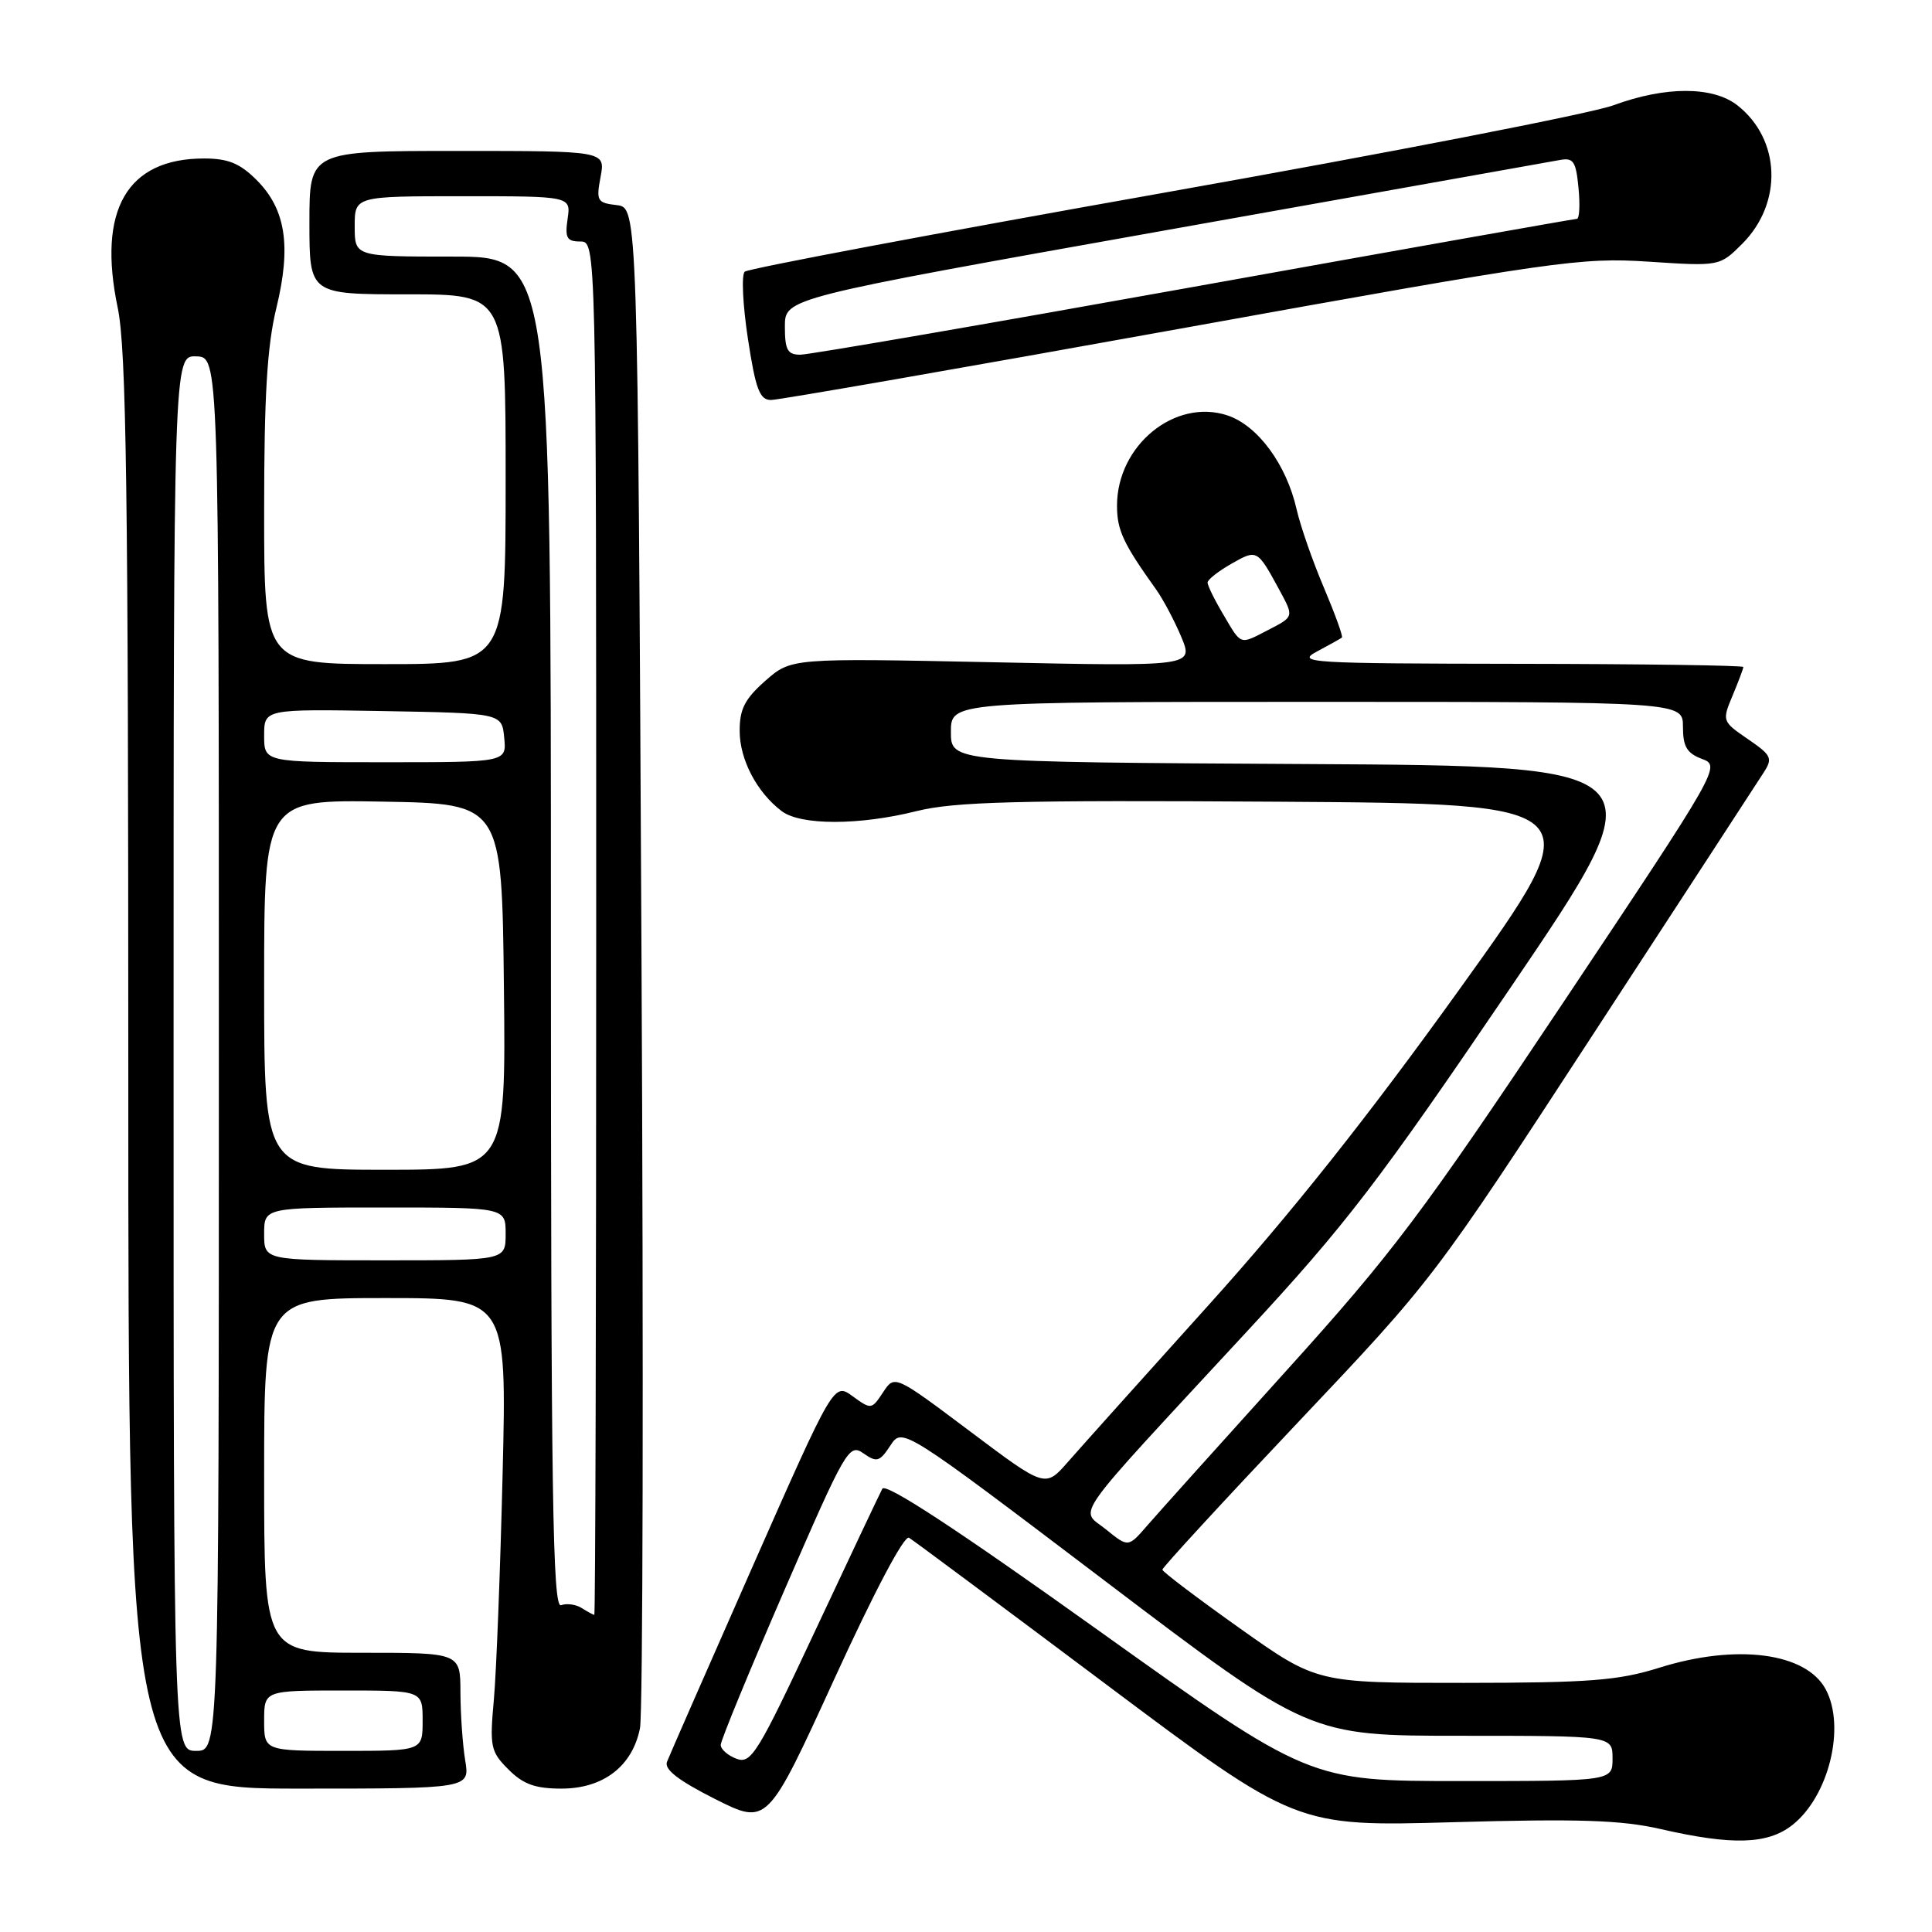 <?xml version="1.0" encoding="UTF-8" standalone="no"?>
<!DOCTYPE svg PUBLIC "-//W3C//DTD SVG 1.1//EN" "http://www.w3.org/Graphics/SVG/1.1/DTD/svg11.dtd" >
<svg xmlns="http://www.w3.org/2000/svg" xmlns:xlink="http://www.w3.org/1999/xlink" version="1.1" viewBox="0 0 256 256">
 <g >
 <path fill="currentColor"
d=" M 237.49 241.83 C 242.32 238.03 244.59 228.84 241.92 223.85 C 239.31 218.97 230.09 217.77 219.84 220.99 C 214.43 222.68 210.64 222.98 194.00 222.99 C 174.49 223.00 174.49 223.00 164.27 215.75 C 158.65 211.76 154.04 208.27 154.02 207.99 C 154.01 207.71 162.09 198.93 171.97 188.49 C 189.94 169.50 189.94 169.50 211.13 137.00 C 222.79 119.12 232.94 103.55 233.68 102.39 C 234.93 100.46 234.75 100.09 231.60 97.93 C 228.19 95.59 228.17 95.53 229.58 92.16 C 230.36 90.29 231.00 88.59 231.00 88.38 C 231.00 88.17 217.61 87.98 201.25 87.96 C 173.44 87.92 171.70 87.82 174.50 86.33 C 176.15 85.45 177.64 84.62 177.81 84.48 C 177.98 84.33 176.90 81.36 175.42 77.86 C 173.93 74.36 172.31 69.70 171.81 67.50 C 170.46 61.53 166.65 56.37 162.63 55.04 C 155.68 52.75 148.01 59.02 148.01 67.00 C 148.01 70.26 148.83 72.01 153.20 78.12 C 154.13 79.43 155.63 82.26 156.53 84.40 C 158.15 88.31 158.15 88.31 131.50 87.75 C 104.85 87.20 104.85 87.20 101.42 90.20 C 98.70 92.60 98.00 93.95 98.01 96.85 C 98.01 100.65 100.29 104.99 103.58 107.48 C 106.09 109.38 113.84 109.38 121.44 107.48 C 126.47 106.23 134.63 106.01 169.27 106.23 C 211.04 106.50 211.04 106.50 193.45 131.00 C 181.27 147.97 171.04 160.84 160.18 172.89 C 151.56 182.46 143.15 191.83 141.50 193.72 C 138.50 197.15 138.50 197.15 128.52 189.65 C 118.54 182.16 118.54 182.16 117.01 184.49 C 115.50 186.78 115.43 186.79 112.98 185.01 C 110.49 183.19 110.49 183.19 99.71 207.60 C 93.79 221.02 88.69 232.65 88.38 233.45 C 87.99 234.46 89.90 235.93 94.75 238.38 C 101.68 241.86 101.68 241.86 110.54 222.50 C 115.84 210.92 119.82 203.38 120.45 203.76 C 121.03 204.11 132.80 212.87 146.61 223.22 C 171.73 242.04 171.73 242.04 192.61 241.45 C 209.21 240.98 214.84 241.17 220.00 242.35 C 229.54 244.54 234.22 244.40 237.49 241.83 Z  M 61.64 233.25 C 61.30 231.19 61.02 227.14 61.01 224.25 C 61.00 219.00 61.00 219.00 48.00 219.00 C 35.00 219.00 35.00 219.00 35.00 195.50 C 35.00 172.00 35.00 172.00 51.08 172.00 C 67.16 172.00 67.16 172.00 66.60 195.25 C 66.29 208.04 65.77 221.52 65.44 225.21 C 64.87 231.47 65.01 232.10 67.37 234.46 C 69.33 236.43 70.93 237.00 74.40 237.00 C 79.94 237.00 83.80 234.03 84.80 229.00 C 85.19 227.07 85.28 180.95 85.00 126.50 C 84.50 27.50 84.50 27.50 81.72 27.18 C 79.13 26.88 78.98 26.62 79.58 23.43 C 80.22 20.00 80.22 20.00 60.61 20.00 C 41.00 20.00 41.00 20.00 41.00 29.50 C 41.00 39.00 41.00 39.00 54.00 39.00 C 67.00 39.00 67.00 39.00 67.00 63.50 C 67.00 88.00 67.00 88.00 51.00 88.00 C 35.00 88.00 35.00 88.00 35.00 67.75 C 35.00 52.47 35.39 45.86 36.62 40.81 C 38.62 32.58 37.86 27.71 34.00 23.85 C 31.79 21.64 30.23 21.00 27.03 21.00 C 16.82 21.00 12.88 27.82 15.60 40.79 C 16.74 46.28 17.00 64.77 17.00 142.25 C 17.00 237.00 17.00 237.00 39.63 237.00 C 62.26 237.00 62.26 237.00 61.64 233.25 Z  M 156.49 43.53 C 206.17 34.56 209.49 34.09 218.42 34.67 C 227.86 35.29 227.86 35.29 230.86 32.30 C 236.25 26.90 235.96 18.48 230.23 13.97 C 226.98 11.41 220.68 11.41 213.79 13.95 C 210.88 15.03 183.98 20.26 154.00 25.58 C 124.02 30.90 99.13 35.59 98.68 36.00 C 98.23 36.41 98.42 40.40 99.10 44.87 C 100.13 51.61 100.66 53.00 102.17 53.00 C 103.17 53.00 127.61 48.74 156.49 43.53 Z  M 145.52 216.02 C 126.82 202.65 117.34 196.44 116.91 197.27 C 116.55 197.95 112.53 206.45 107.98 216.16 C 100.40 232.35 99.53 233.76 97.60 233.05 C 96.45 232.62 95.50 231.79 95.50 231.21 C 95.50 230.62 99.31 221.37 103.96 210.66 C 112.05 192.03 112.50 191.24 114.40 192.57 C 116.18 193.81 116.55 193.71 117.98 191.54 C 119.56 189.12 119.56 189.12 146.52 209.56 C 173.47 230.00 173.47 230.00 193.57 230.00 C 213.67 230.00 213.67 230.00 213.67 233.00 C 213.67 236.00 213.67 236.00 193.58 236.00 C 173.49 236.00 173.49 236.00 145.52 216.02 Z  M 146.54 202.65 C 143.06 199.83 141.35 202.23 165.28 176.37 C 178.34 162.27 182.71 156.56 200.15 130.87 C 220.10 101.50 220.10 101.50 173.05 101.24 C 126.00 100.98 126.00 100.98 126.00 96.99 C 126.00 93.00 126.00 93.00 174.50 93.00 C 223.00 93.00 223.00 93.00 223.00 96.31 C 223.00 98.93 223.52 99.81 225.52 100.56 C 228.03 101.49 227.87 101.77 207.13 132.85 C 188.42 160.88 184.53 166.05 170.35 181.73 C 161.63 191.38 153.38 200.57 152.00 202.16 C 149.50 205.05 149.50 205.05 146.54 202.65 Z  M 162.10 81.44 C 160.94 79.49 160.00 77.57 160.01 77.19 C 160.01 76.81 161.43 75.69 163.17 74.70 C 166.58 72.76 166.59 72.77 169.54 78.20 C 171.46 81.75 171.47 81.71 168.05 83.47 C 164.22 85.45 164.53 85.56 162.10 81.44 Z  M 23.00 139.57 C 23.00 47.13 23.00 47.13 26.00 47.22 C 29.00 47.30 29.00 47.30 29.00 139.65 C 29.00 232.00 29.00 232.00 26.00 232.00 C 23.00 232.00 23.00 232.00 23.00 139.57 Z  M 35.00 228.00 C 35.00 224.00 35.00 224.00 45.50 224.00 C 56.00 224.00 56.00 224.00 56.00 228.00 C 56.00 232.00 56.00 232.00 45.50 232.00 C 35.00 232.00 35.00 232.00 35.00 228.00 Z  M 77.09 213.08 C 76.32 212.59 75.08 212.42 74.34 212.70 C 73.23 213.13 73.00 198.11 73.00 123.61 C 73.00 34.00 73.00 34.00 60.00 34.00 C 47.00 34.00 47.00 34.00 47.00 30.00 C 47.00 26.00 47.00 26.00 61.33 26.00 C 75.65 26.00 75.65 26.00 75.21 29.00 C 74.84 31.53 75.11 32.00 76.89 32.00 C 79.00 32.00 79.00 32.00 79.00 123.00 C 79.00 173.05 78.89 213.99 78.75 213.98 C 78.61 213.98 77.87 213.57 77.09 213.08 Z  M 35.00 163.50 C 35.00 160.00 35.00 160.00 51.00 160.00 C 67.00 160.00 67.00 160.00 67.00 163.50 C 67.00 167.00 67.00 167.00 51.00 167.00 C 35.00 167.00 35.00 167.00 35.00 163.50 Z  M 35.00 130.47 C 35.00 105.95 35.00 105.95 50.75 106.22 C 66.50 106.50 66.50 106.50 66.77 130.75 C 67.04 155.00 67.04 155.00 51.02 155.00 C 35.00 155.00 35.00 155.00 35.00 130.47 Z  M 35.00 97.47 C 35.00 93.95 35.00 93.95 50.75 94.22 C 66.50 94.50 66.50 94.50 66.81 97.75 C 67.13 101.00 67.13 101.00 51.06 101.00 C 35.00 101.00 35.00 101.00 35.00 97.47 Z  M 104.00 43.25 C 104.01 39.50 104.01 39.50 154.25 30.55 C 181.89 25.63 205.46 21.43 206.64 21.21 C 208.49 20.86 208.82 21.35 209.16 24.91 C 209.38 27.16 209.28 29.00 208.94 29.00 C 208.61 29.00 185.78 33.05 158.22 38.00 C 130.66 42.95 107.19 47.00 106.05 47.00 C 104.35 47.00 104.00 46.37 104.00 43.25 Z "/>
</g>
</svg>